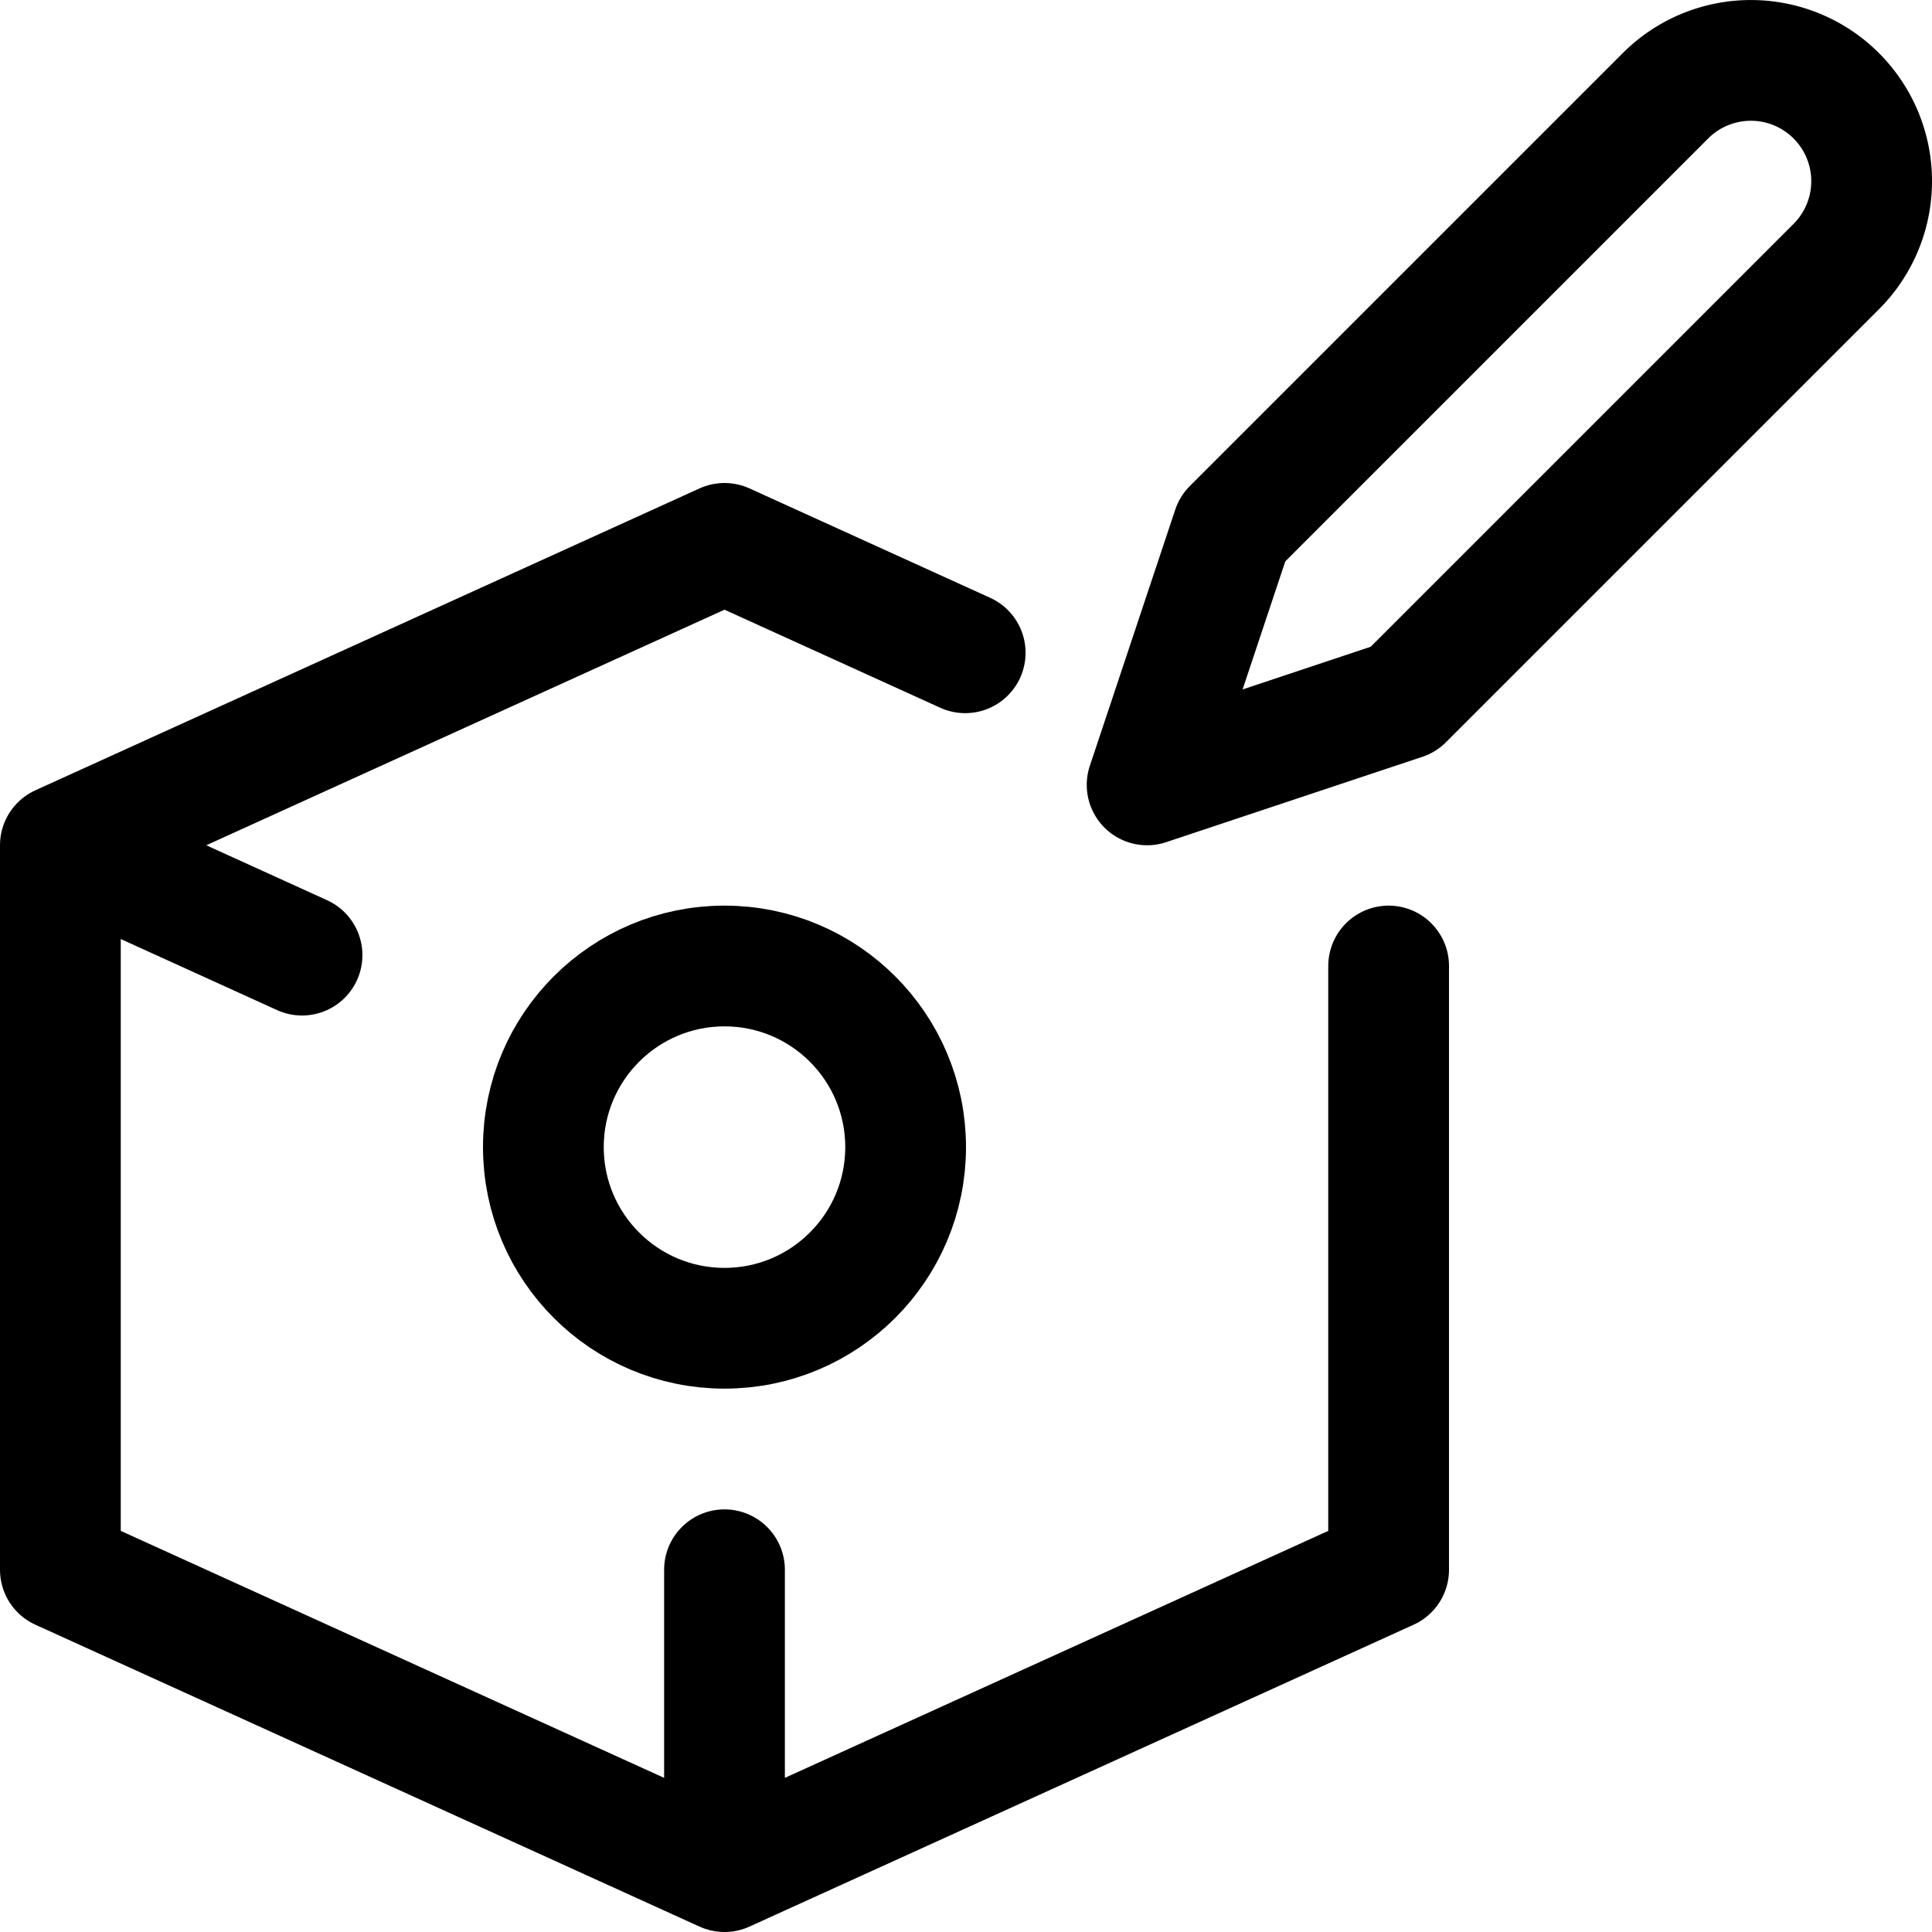 <svg xmlns="http://www.w3.org/2000/svg" width="24" height="24" viewBox="0 0 24 24"><defs><style>.a{fill:none;stroke:#000;stroke-linecap:round;stroke-linejoin:round;stroke-width:1.5px}</style></defs><path d="M11.99 8.109 9 6.75.75 10.5v9L9 23.25l8.25-3.75V12m-13.498-.135L.75 10.5m8.25 9v3.75" class="a"/><circle cx="9" cy="14.25" r="2.25" class="a"/><path d="M22.811 1.19a1.5 1.5 0 0 1 0 2.121L17.432 8.69 14.25 9.75l1.061-3.182 5.378-5.378a1.5 1.5 0 0 1 2.122 0" class="a"/></svg>